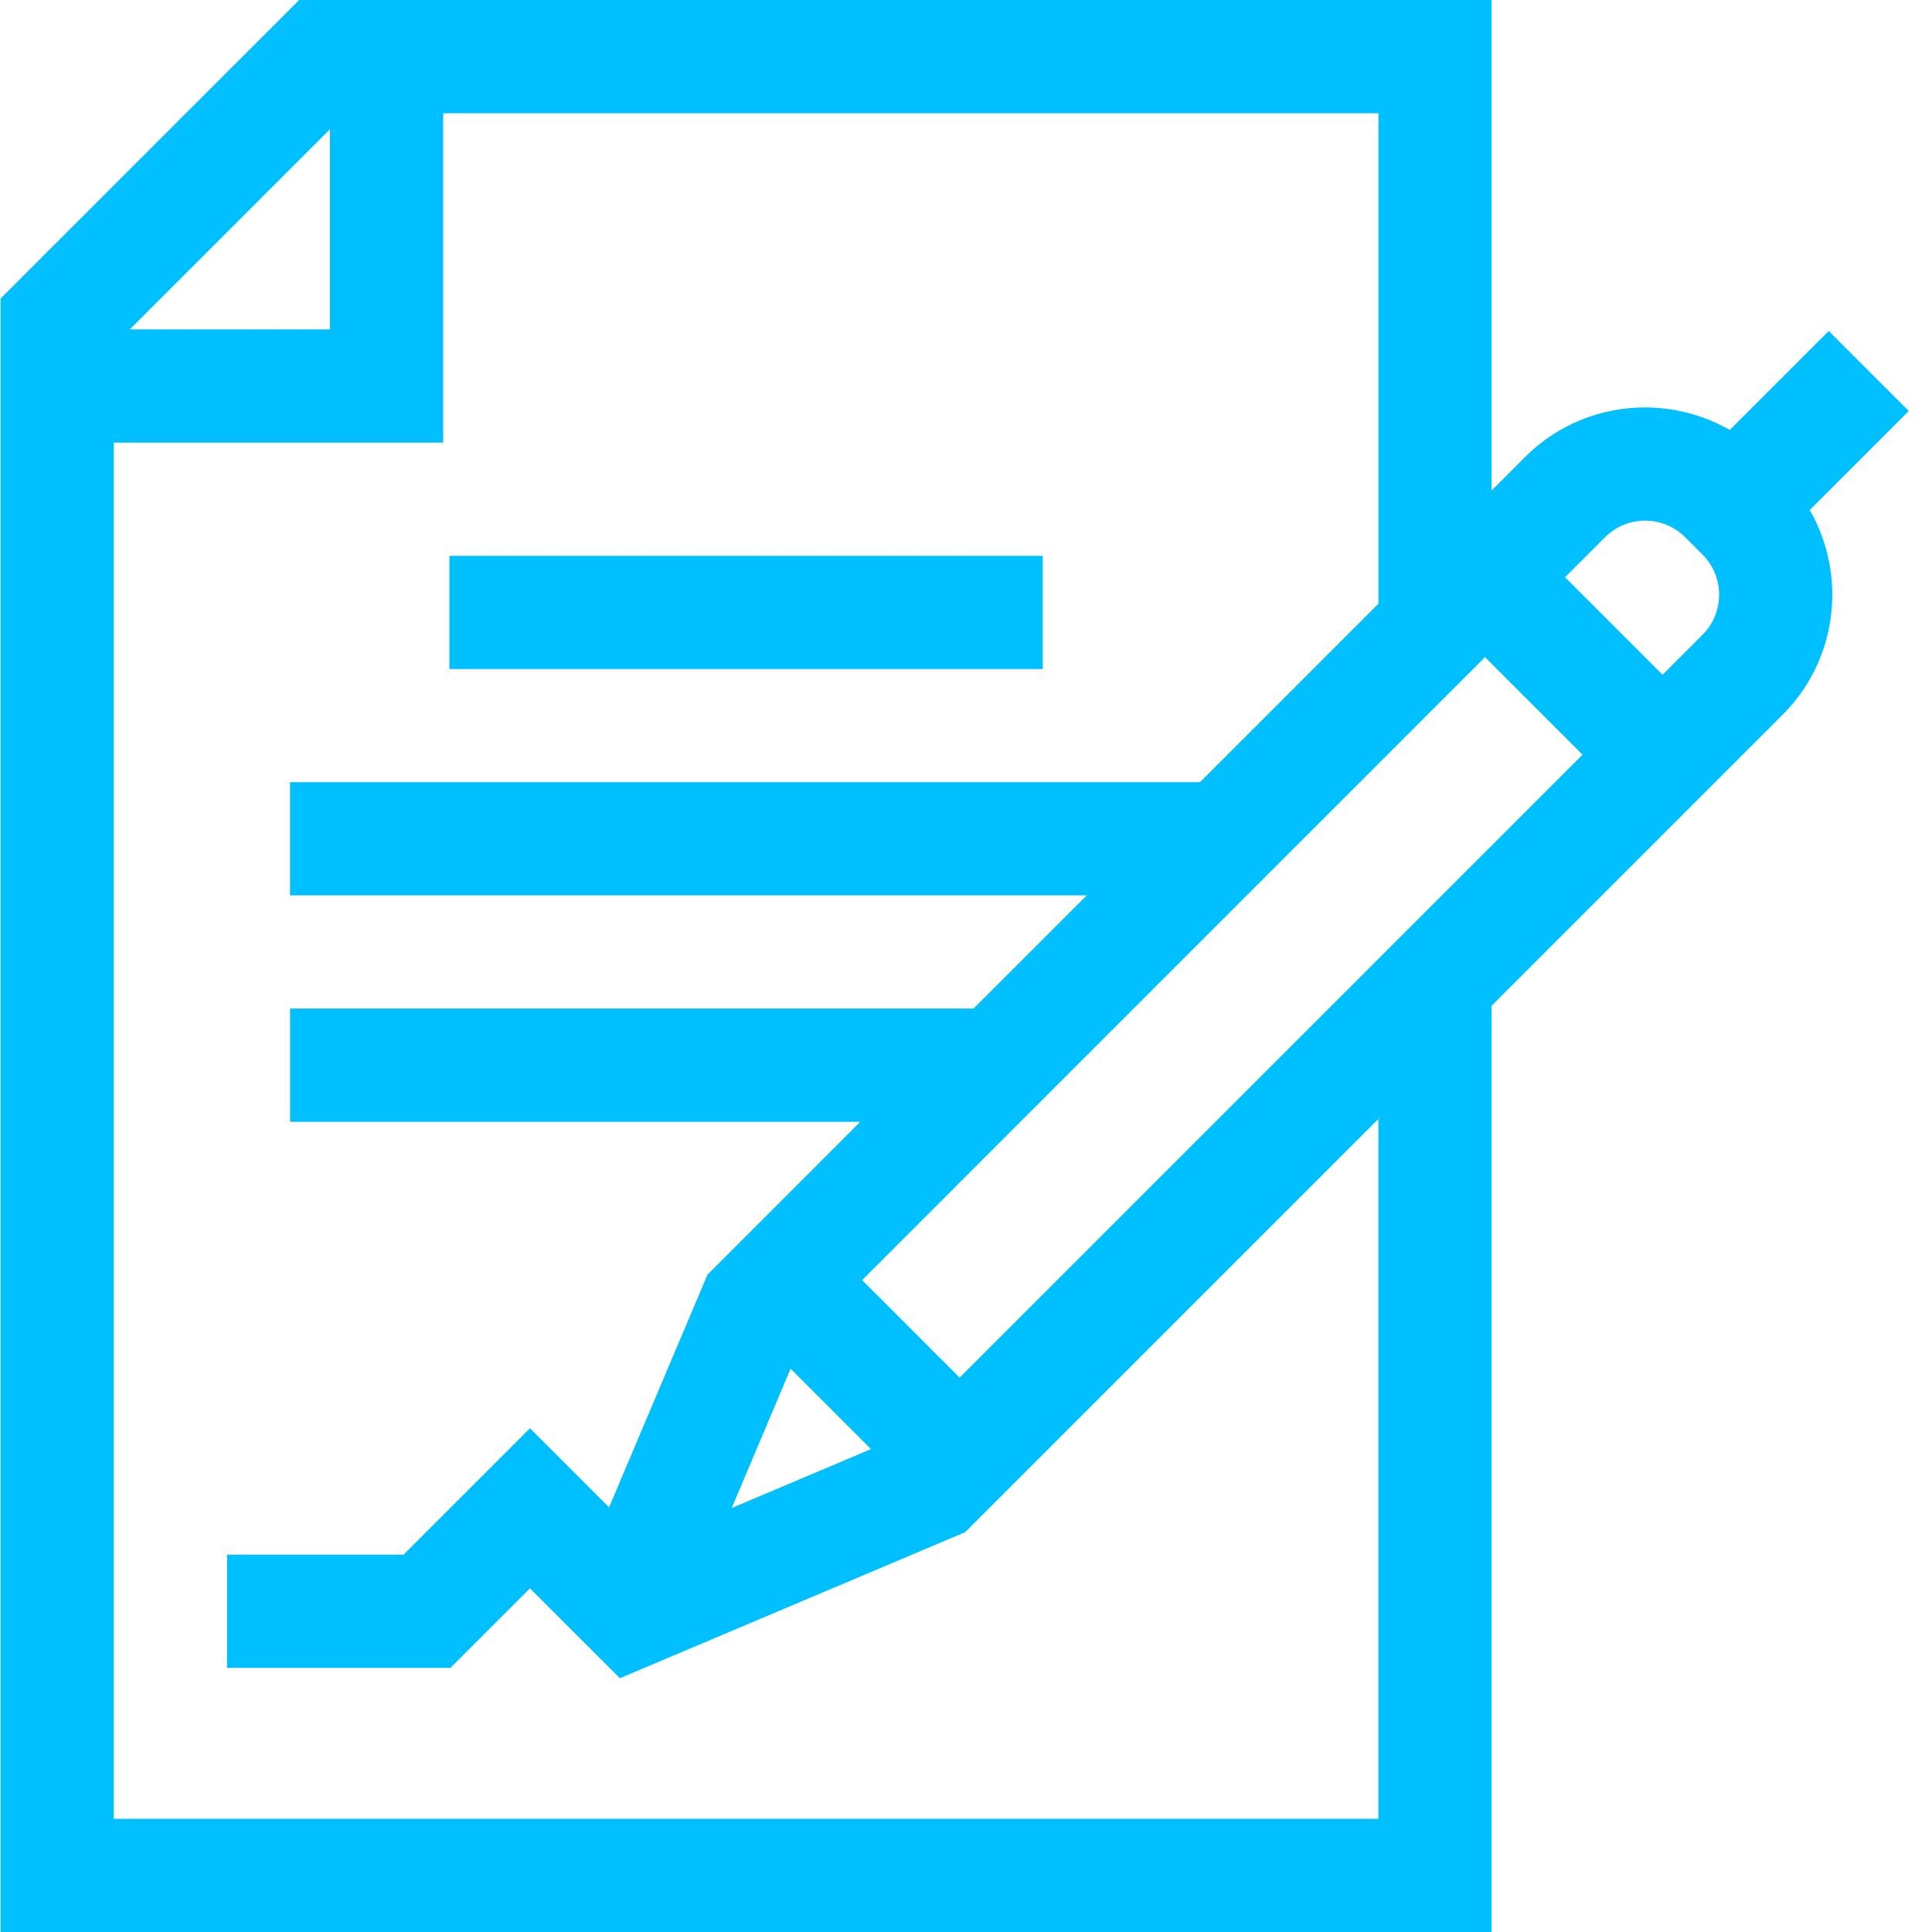 <svg xmlns="http://www.w3.org/2000/svg" width="36" height="36" viewBox="0 0 36 36">
    <defs>
        <linearGradient id="iyga7u171a" x1="95.986%" x2="3.045%" y1="50%" y2="50%">
            <stop offset="0%" stop-color="#00BFFF"/>
            <stop offset="100%" stop-color="#00BFFF"/>
        </linearGradient>
    </defs>
    <g fill="none" fill-rule="evenodd">
        <g fill="url(#iyga7u171a)" transform="translate(-1430 -222)">
            <g>
                <g>
                    <g>
                        <path d="M27.794 0v9.14l.622-.623c1.032-1.032 2.606-1.2 3.815-.505l1.845-1.845 1.491 1.491-1.845 1.845c.695 1.21.527 2.782-.505 3.815l-5.423 5.423V36H.01V5.563L5.574 0h22.22zm-2.11 2.11H8.258v6.137H2.12v25.644h23.564V20.85l-7.7 7.7-6.433 2.721-1.676-1.675-1.482 1.482H4.23v-2.11h3.29l2.355-2.355 1.474 1.474 1.835-4.337 2.846-2.847H5.405v-2.11H18.14l2.11-2.109H5.404v-2.109H22.36l3.325-3.326V2.11zM14.732 25.503L13.634 28.1l2.596-1.098-1.498-1.498zm12.939-13.258L16.064 23.853l1.817 1.817 11.607-11.607-1.817-1.817zM31.4 10.01c-.412-.412-1.08-.411-1.492 0l-.746.746 1.817 1.817.746-.746c.411-.411.411-1.08 0-1.492zm-11.97.347v2.11H8.374v-2.11H19.43zM6.148 2.408l-3.73 3.73h3.73v-3.73z" transform="translate(0 141) translate(1344 31) translate(86 50)"/>
                    </g>
                </g>
            </g>
        </g>
    </g>
</svg>

